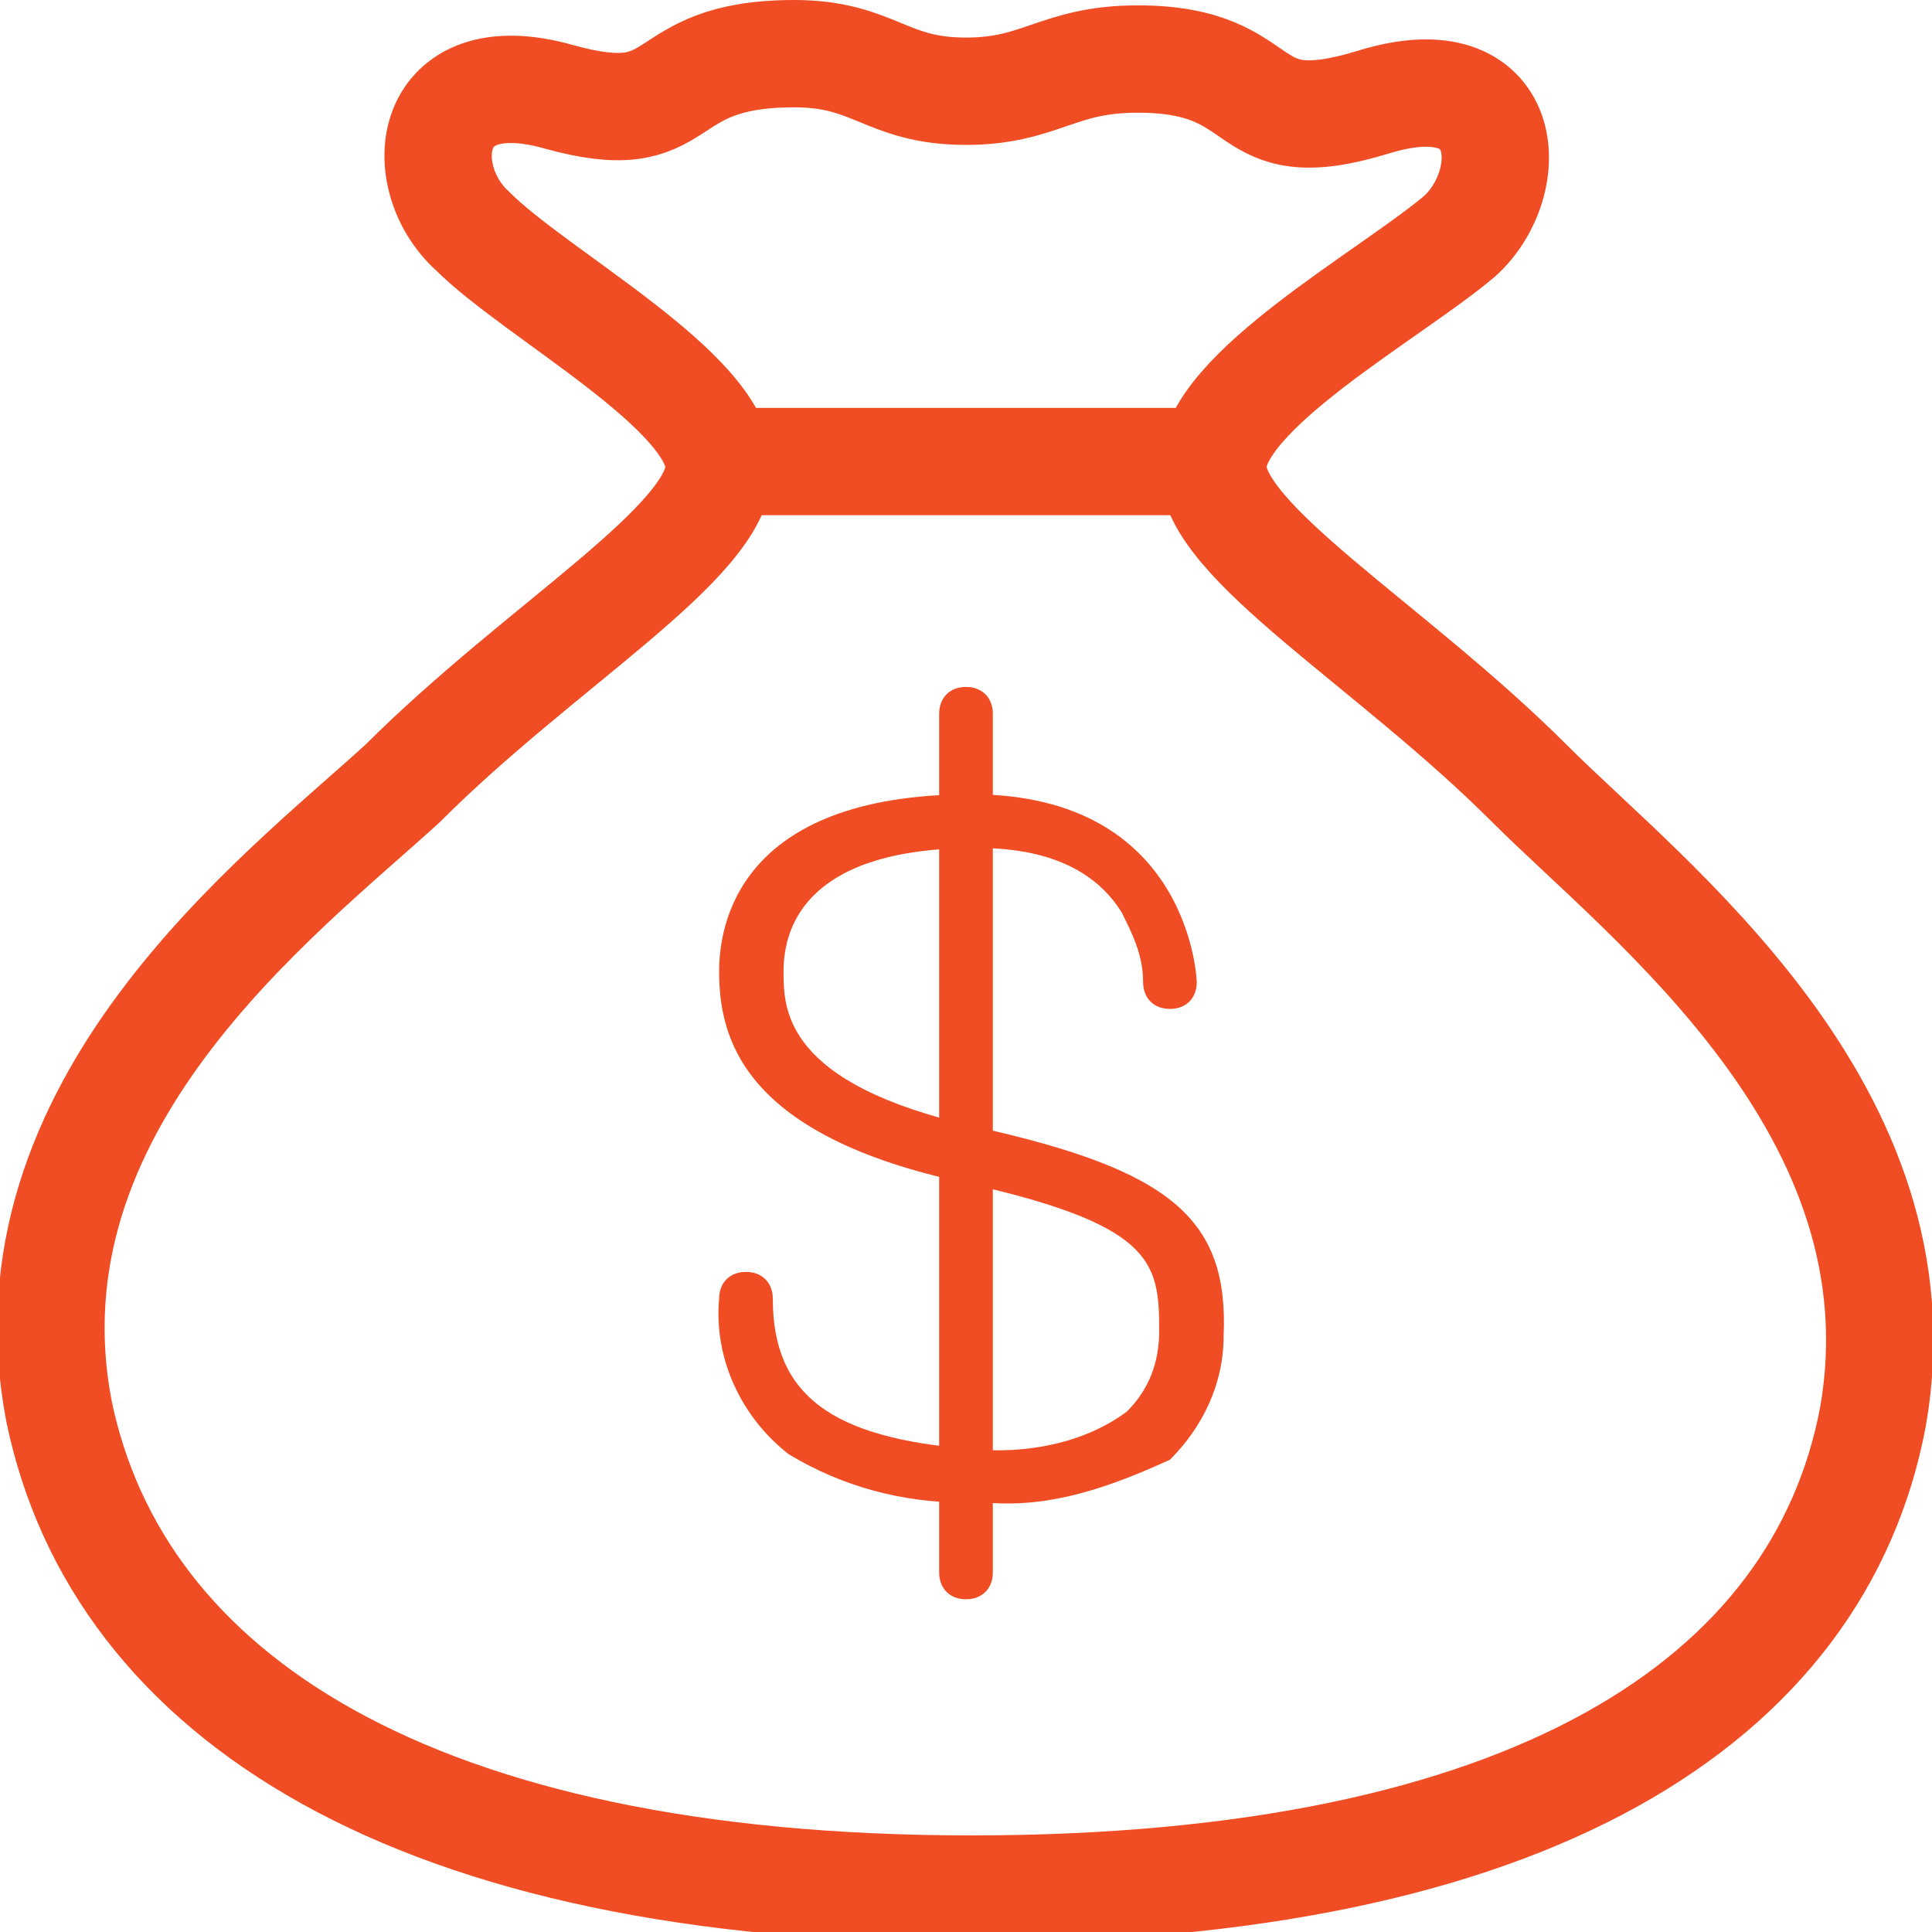 <svg xmlns="http://www.w3.org/2000/svg" xml:space="preserve" viewBox="0 0 36 36"><path fill="#F04D24" d="M18 29.8c-.3 0-.5-.2-.5-.5v-16c0-.3.2-.5.5-.5s.5.2.5.5v16c0 .3-.2.5-.5.5z"/><path fill="#F04D24" d="M18.4 28H18c-1.2 0-2.3-.3-3.3-.9-.9-.7-1.4-1.8-1.3-2.9 0-.3.2-.5.5-.5s.5.2.5.5c0 1.8 1.1 2.6 3.7 2.8 1 .1 2.1-.1 2.9-.7.4-.4.6-.9.6-1.5 0-1.3-.1-2-3.8-2.8-4-.9-4.4-2.7-4.4-3.9 0-.8.3-3.3 4.7-3.3 4.1 0 4.2 3.5 4.2 3.5 0 .3-.2.5-.5.5s-.5-.2-.5-.5c0-.5-.2-.9-.4-1.3-.5-.8-1.4-1.2-2.7-1.2-3.1 0-3.6 1.4-3.6 2.3 0 .7 0 2.1 3.6 2.9 3.6.8 4.7 1.7 4.6 3.9 0 .9-.4 1.7-1 2.3-1.1.5-2.2.9-3.4.8z"/><path fill="none" stroke="#F04D24" stroke-linecap="round" stroke-linejoin="round" stroke-width="2" d="M18 1.7c1.4 0 1.7-.6 3.2-.6 2.6 0 1.8 1.6 4.4.8s2.7 1.5 1.6 2.5c-1.3 1.1-4.6 2.9-4.6 4.3s3.3 3.3 5.9 5.9c2.2 2.2 7.4 6.1 6.4 11.8-1 5.3-6.4 8.8-16.8 8.8s-15.9-3.6-17-8.9C0 20.6 5.2 16.7 7.5 14.6c2.6-2.6 5.9-4.5 5.9-5.9S10 5.5 8.8 4.3c-1.1-1-.9-3.2 1.6-2.5s1.7-.8 4.4-.8c1.5 0 1.7.7 3.2.7zM13.4 8.6h9.2"/></svg>